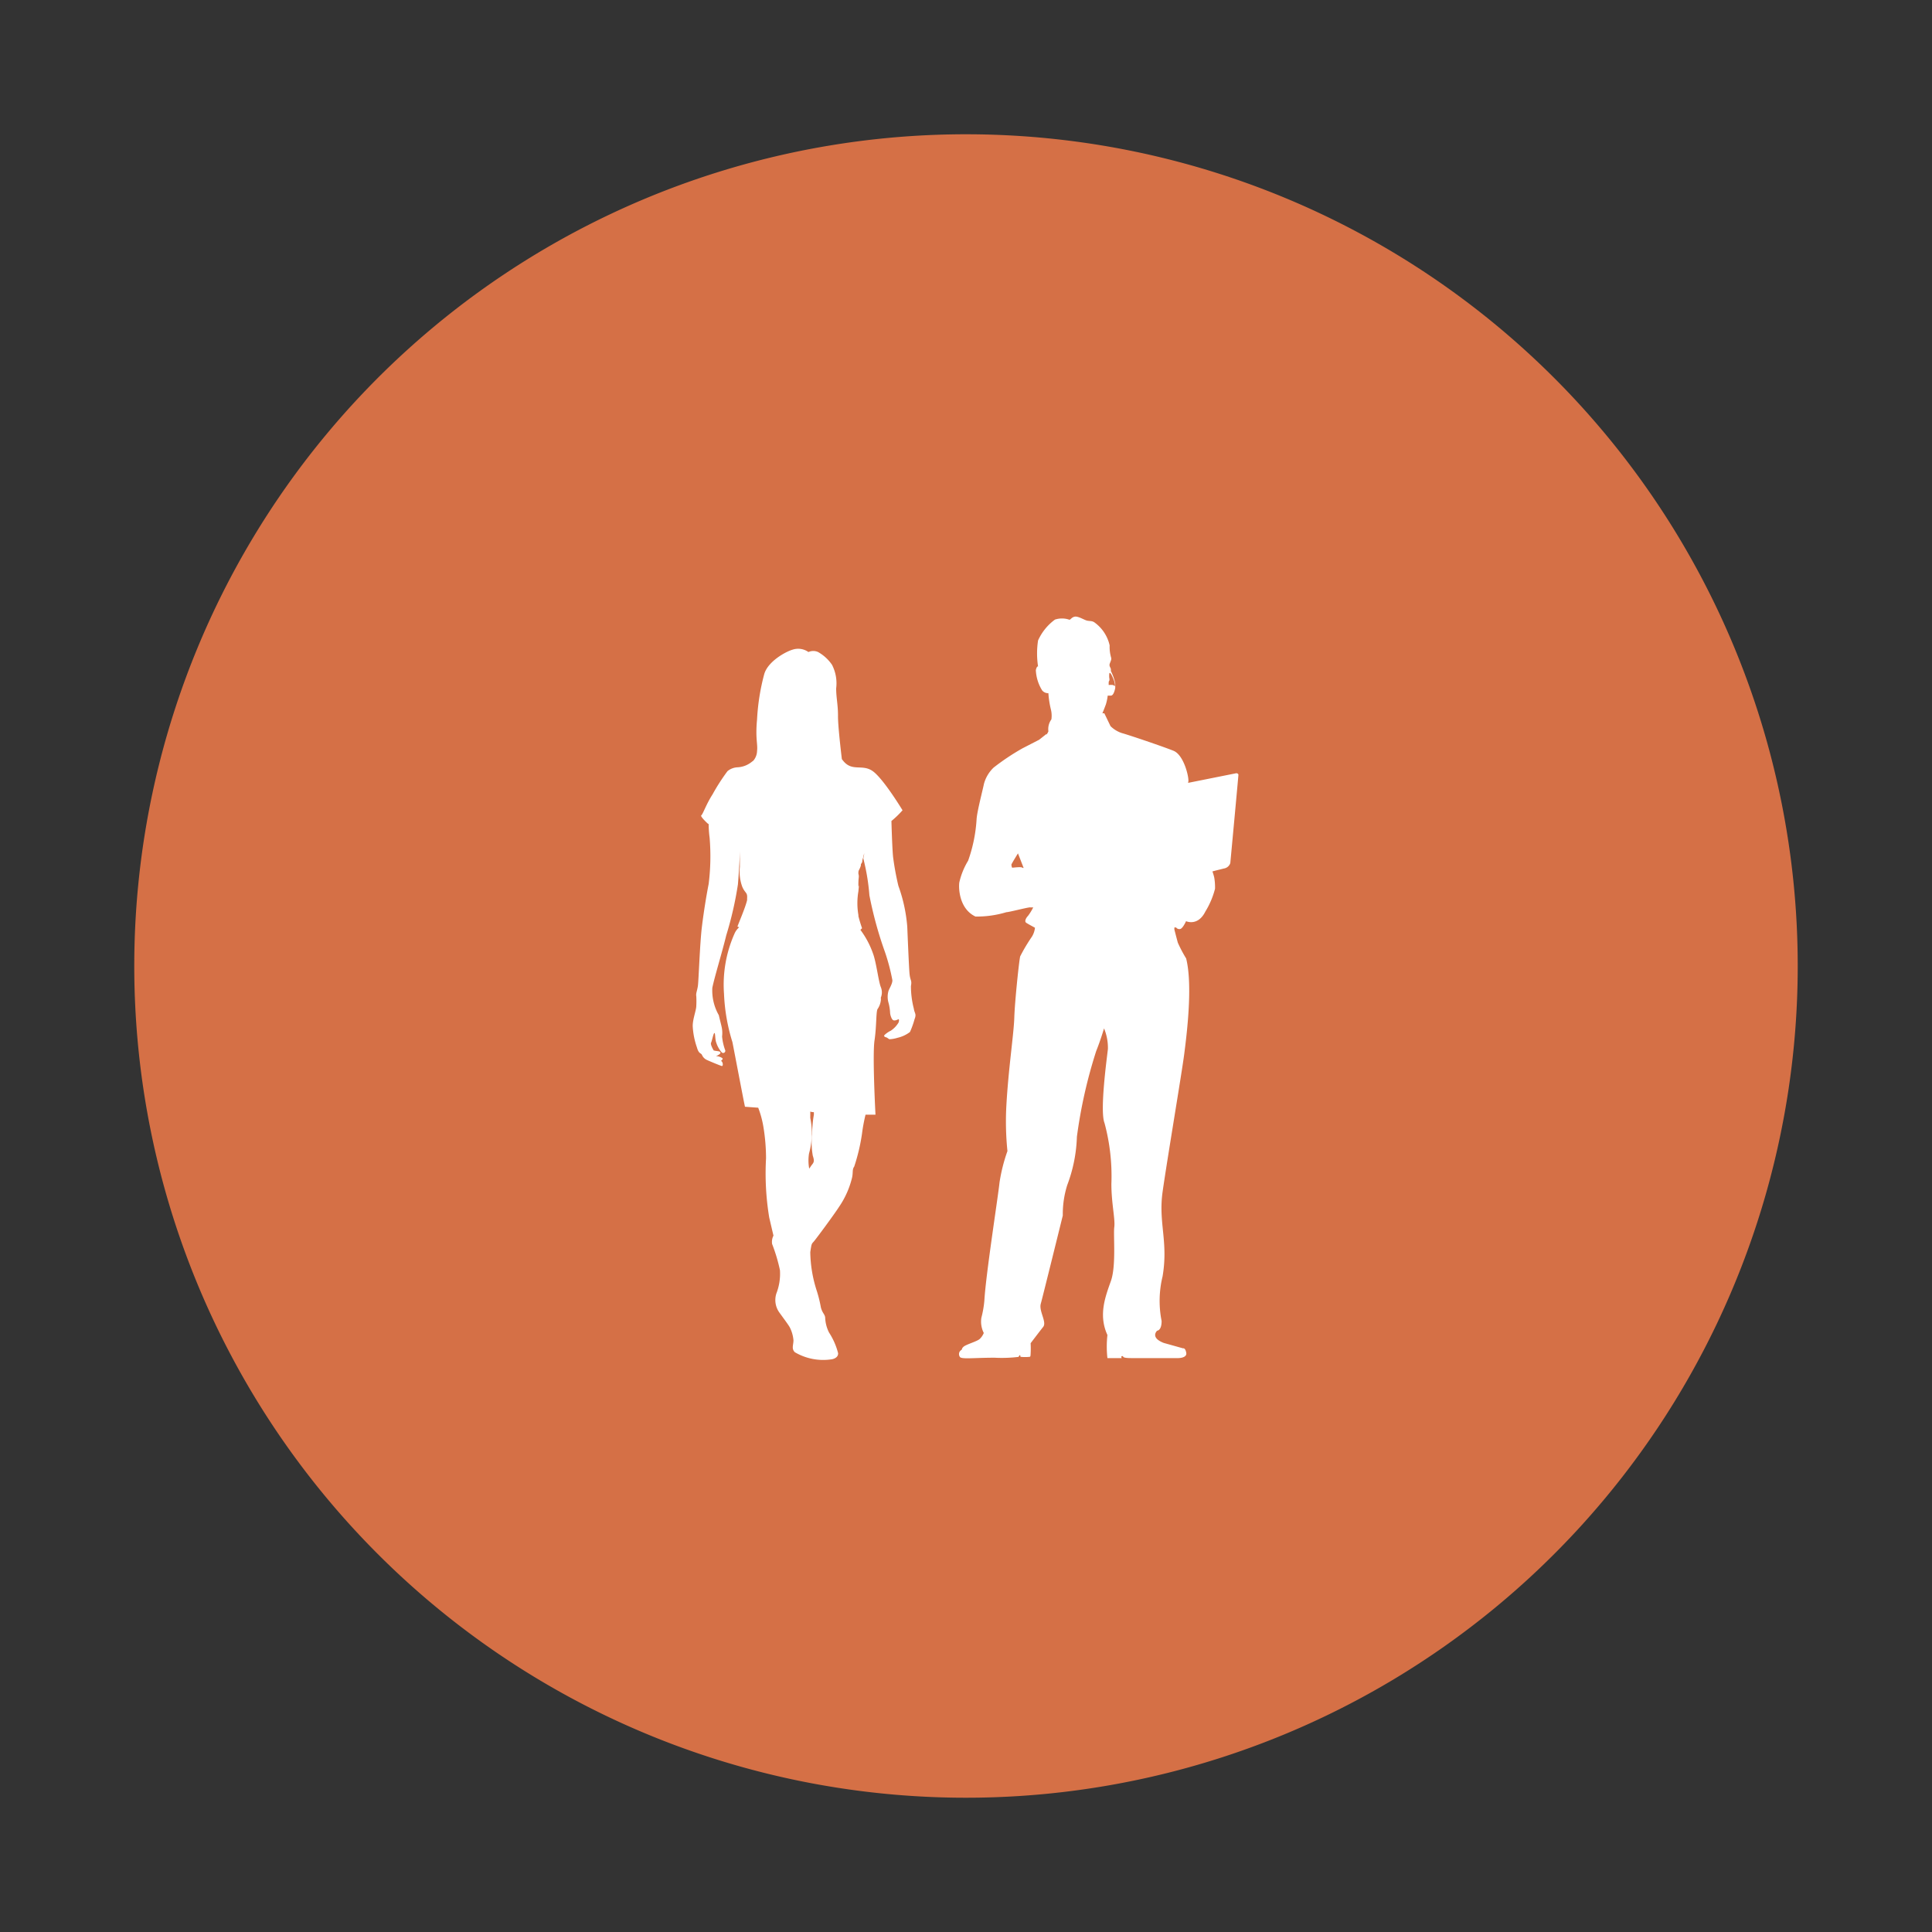 <svg xmlns="http://www.w3.org/2000/svg" viewBox="0 0 200 200"><rect x="0" y="0" width="200" height="200" fill="#333333" stroke="none"/><g id="Capa_1" data-name="Capa 1"><path d="M186.1,100A86.1,86.1,0,1,1,100,13.9,86.1,86.1,0,0,1,186.1,100Z" style="fill:#d57046;fill-rule:evenodd"/><path d="M99.72,139.44c-.19.18-.1.21-.16.27a1,1,0,0,0-.21.2.52.52,0,0,0,0,.53c.11.3,1.38.11,3.61.11a14.3,14.3,0,0,0,2.44-.08c.09,0,.09-.18.18-.18s0,.15.09.17a4.47,4.47,0,0,0,.9,0c.11,0,.11-.12.12-.33a9.75,9.75,0,0,0,0-1.08s.9-1.19,1.3-1.69-.46-1.63-.25-2.39,2.28-9.14,2.28-9.14a10,10,0,0,1,.46-3.15,15.39,15.39,0,0,0,1-5,50.58,50.58,0,0,1,2-8.88c.45-1.12.81-2.34.81-2.34a5.21,5.21,0,0,1,.4,2.13c-.1.92-.86,6.4-.35,7.67a21.07,21.07,0,0,1,.71,6.3c0,2,.41,3.66.3,4.47s.21,4-.35,5.58-1.32,3.51-.36,5.59a10.74,10.74,0,0,0,0,2.39h1.48s-.14-.25.11-.2c.1,0-.18.2.89.2h4.86s.92,0,.82-.55-.33-.46-.33-.46l-2-.56c-1.46-.57-.68-1.27-.68-1.27s.46,0,.46-1a10.66,10.66,0,0,1,.1-4.62c.61-3.61-.45-5.54,0-8.74s2-12.39,2.24-14.27.91-7.06.2-9.9a13.93,13.93,0,0,1-.86-1.63c-.1-.35-.36-1.37-.36-1.37l0-.21.18,0a.41.41,0,0,0,.46.15c.27-.12.57-.8.57-.8s1.22.57,2-1a8.55,8.55,0,0,0,1-2.36,6.17,6.17,0,0,0-.08-1.15,5.36,5.36,0,0,0-.19-.64c.5-.14,1-.25,1.17-.3a.83.83,0,0,0,.68-.56s.84-9,.84-9.14-.2-.17-.2-.17l-5,1s0-.07,0-.08c.15-.23-.38-2.78-1.52-3.24s-4.73-1.67-5.34-1.83a3,3,0,0,1-1.18-.72l-.64-1.33-.2,0c.11-.26.27-.68.36-.92a5.13,5.13,0,0,0,.19-.91H115c.32,0,.45-.8.45-.8s0-.24,0-.49a5.43,5.43,0,0,0-.45-1.25l0-.17c0-.16-.2-.33-.13-.56s.21-.46.16-.64a4,4,0,0,1-.16-1.29,4,4,0,0,0-1.52-2.34c-.28-.23-.53-.15-.84-.23s-.91-.48-1.27-.4-.43.38-.58.3a2.34,2.34,0,0,0-1.45,0,5.43,5.43,0,0,0-1.75,2.16,8.87,8.87,0,0,0,0,2.69s-.13-.07-.23.38a4.34,4.34,0,0,0,.66,2.11.81.81,0,0,0,.64.28,9.59,9.59,0,0,0,.25,1.65,2.71,2.71,0,0,1,.06,1.06,1.72,1.72,0,0,0-.31,1.24,1.43,1.43,0,0,1-.2.34l0-.07-.76.6-1.71.88a23.88,23.88,0,0,0-3,2,3.64,3.64,0,0,0-1,1.68c-.15.72-.69,2.78-.76,3.61a15.51,15.51,0,0,1-.88,4.35,7.49,7.49,0,0,0-.91,2.24c-.08.46-.08,2.71,1.67,3.54a10.56,10.56,0,0,0,3.2-.45c.27,0,2.09-.48,2.44-.5a1.91,1.91,0,0,0,.34,0,5.49,5.49,0,0,1-.54.88c-.19.19-.41.57-.18.72s.67.38.9.51a2.21,2.21,0,0,1-.32.93A17.87,17.87,0,0,0,105.61,99c-.11.4-.56,4.67-.61,6.34s-.61,5.29-.82,9.09a30.2,30.2,0,0,0,.11,4.73,17.5,17.5,0,0,0-.82,3.25c-.15,1.47-1.42,9.54-1.57,12.24a10.65,10.65,0,0,1-.31,1.77,2.62,2.62,0,0,0,.25,1.57,1.73,1.73,0,0,1-.4.6C101.19,138.86,99.93,139.19,99.72,139.44Zm15.11-69.26a2.37,2.37,0,0,1,0-.42c.06-.38.4.43.5.72a1.39,1.39,0,0,1,.09.55,1,1,0,0,0-.22-.12,3,3,0,0,0-.43,0s0-.18,0-.23,0-.16.06-.2A.56.56,0,0,0,114.83,70.18Zm-9,19.64c-.13-.11-.89,0-1,0l-.06,0a1,1,0,0,1-.07-.31c0-.08.68-1.17.68-1.17l.56,1.44S106,89.92,105.84,89.82Z" style="fill:#fff"/><path d="M72.14,108.41c.2.73.43.57.53.8a1,1,0,0,0,.54.53c.23.11,1.34.57,1.5.61s.14-.34,0-.47.1-.14.1-.27-.5-.3-.66-.27.46-.18.43-.37-.37-.13-.7-.23c0,0-.37-.6-.27-.8s.23-.94.34-1,.06.67.2,1a2.85,2.85,0,0,0,.56,1,.22.22,0,0,0,.37-.2,5.66,5.66,0,0,1-.33-1.44,3,3,0,0,0-.07-1.1c-.07-.3-.2-.8-.27-1.11a5.16,5.16,0,0,1-.67-2.84c.27-1.27,1-3.61,1.44-5.42a36.72,36.72,0,0,0,1.21-5.28c.12-1.49.19-2.78.2-3.48,0,.14,0,.28,0,.43s0,.37,0,.56,0,.45,0,.68a4.52,4.52,0,0,0,.25,2.06c.3.7.55.55.5,1.2v0l0,.18c-.18.78-.88,2.38-1,2.74l.18.07a1.83,1.83,0,0,0-.47.63,13,13,0,0,0-1.1,6.26,19.34,19.34,0,0,0,.87,5c.2,1,1.2,6.29,1.3,6.69l1.37.1a10.12,10.12,0,0,1,.54,2,20,20,0,0,1,.27,3.24,28.06,28.06,0,0,0,.33,6.13c.5,2.14.44,1.87.44,1.87a1.4,1.4,0,0,0-.14.87,17.28,17.28,0,0,1,.81,2.71,5.61,5.61,0,0,1-.37,2.41,2.21,2.21,0,0,0,.33,2c.4.56.94,1.27,1.07,1.53a3.66,3.66,0,0,1,.37,1.31c0,.5-.23.87.14,1.24a5.78,5.78,0,0,0,3.84.73s.67-.1.64-.63a7.17,7.17,0,0,0-.94-2.14,3.75,3.75,0,0,1-.4-1.58c-.07-.36-.27-.4-.44-1a13.41,13.41,0,0,0-.43-1.74,13.48,13.48,0,0,1-.67-4c.13-.87.13-.84.34-1.07s2.1-2.78,2.64-3.62a9.15,9.15,0,0,0,1.34-3c.13-.56,0-.86.23-1.17a19.79,19.79,0,0,0,.8-3.37,17.91,17.91,0,0,1,.37-2h-.09c.4,0,.73,0,.95,0h0l.17,0s-.33-6.15-.1-7.69.14-3.08.34-3.28a2,2,0,0,0,.31-.83,1.06,1.06,0,0,0,0-.31,1.42,1.42,0,0,0,0-1.1c-.24-.6-.47-2.58-.81-3.48a9.11,9.11,0,0,0-1.3-2.44.05.05,0,0,0,0,0l.17-.17s-.21-.58-.38-1.26a.5.5,0,0,0,0-.12,7.17,7.17,0,0,1,0-2.43c.13-1.41,0,0,0-.75s.1-.73,0-1.08a.13.13,0,0,0,0-.06c0-.11,0-.22.07-.34a2.27,2.27,0,0,0,.19-.46l0-.07,0-.05c.3-.5,0,0,.25-.75,0-.14.08-.28.11-.43-.06.34-.11.58-.11.58A22.12,22.12,0,0,1,90,92.68a39.83,39.83,0,0,0,1.61,5.87,20.73,20.73,0,0,1,.77,2.93c0,.4-.35.88-.42,1.16a2.23,2.23,0,0,0,0,1.1,4.9,4.9,0,0,1,.18,1.05c0,.25.15.76.35.83s.53-.12.53-.12.1.07,0,.35a2.63,2.63,0,0,1-.81.85,2.46,2.46,0,0,0-.65.45c-.15.18.23.25.23.25s.27.18.27.18.38,0,.86-.15a3.32,3.32,0,0,0,1.28-.6,8.91,8.91,0,0,0,.47-1.31c.23-.58,0-.6-.07-1.1a9.35,9.35,0,0,1-.3-2.34c.12-.65-.08-.52-.15-1.33s-.23-4.81-.23-4.81A16.12,16.12,0,0,0,93,91.7a28.62,28.62,0,0,1-.55-3c-.09-.9-.16-3.32-.17-3.71a9.68,9.68,0,0,0,1.15-1.11s-2-3.31-3.11-4.07-2.16.15-3.11-1.15l-.06-.07c-.11-.91-.42-3.59-.4-4.52,0-1.12-.19-1.84-.19-2.81a4.19,4.19,0,0,0-.43-2.44,4.29,4.29,0,0,0-1.44-1.32,1.19,1.19,0,0,0-1,0,1.83,1.83,0,0,0-1.63-.25c-.69.19-2.54,1.19-2.94,2.51a22.53,22.53,0,0,0-.75,4.72c-.19,2,.09,2.54,0,3.26a1.61,1.61,0,0,1-.38,1l-.16.12a2.54,2.54,0,0,1-1.46.57,1.75,1.75,0,0,0-1.06.4,20.85,20.85,0,0,0-1.55,2.41c-.65,1-1,2.06-1.16,2.16s.66.85.66.85l.1.06a11.58,11.58,0,0,0,.1,1.42,23.07,23.07,0,0,1-.1,4.78c-.2,1-.51,2.84-.71,4.52s-.33,5.48-.4,6-.23.8-.17,1.1a9.41,9.41,0,0,1,0,1c0,.44-.37,1.34-.37,2.08A7.8,7.8,0,0,0,72.14,108.41Zm11.61,11a7.83,7.83,0,0,0,.13-3.68l0-.66a1.09,1.09,0,0,0,.37.06,2.44,2.44,0,0,1,0,.27,12.54,12.54,0,0,0-.18,2,7.79,7.79,0,0,0,.07,2.24c.2.6.1.7-.14,1l-.23.34A4.64,4.64,0,0,1,83.75,119.41Zm-5.3-40.86h0Z" style="fill:#fff"/></g></svg>